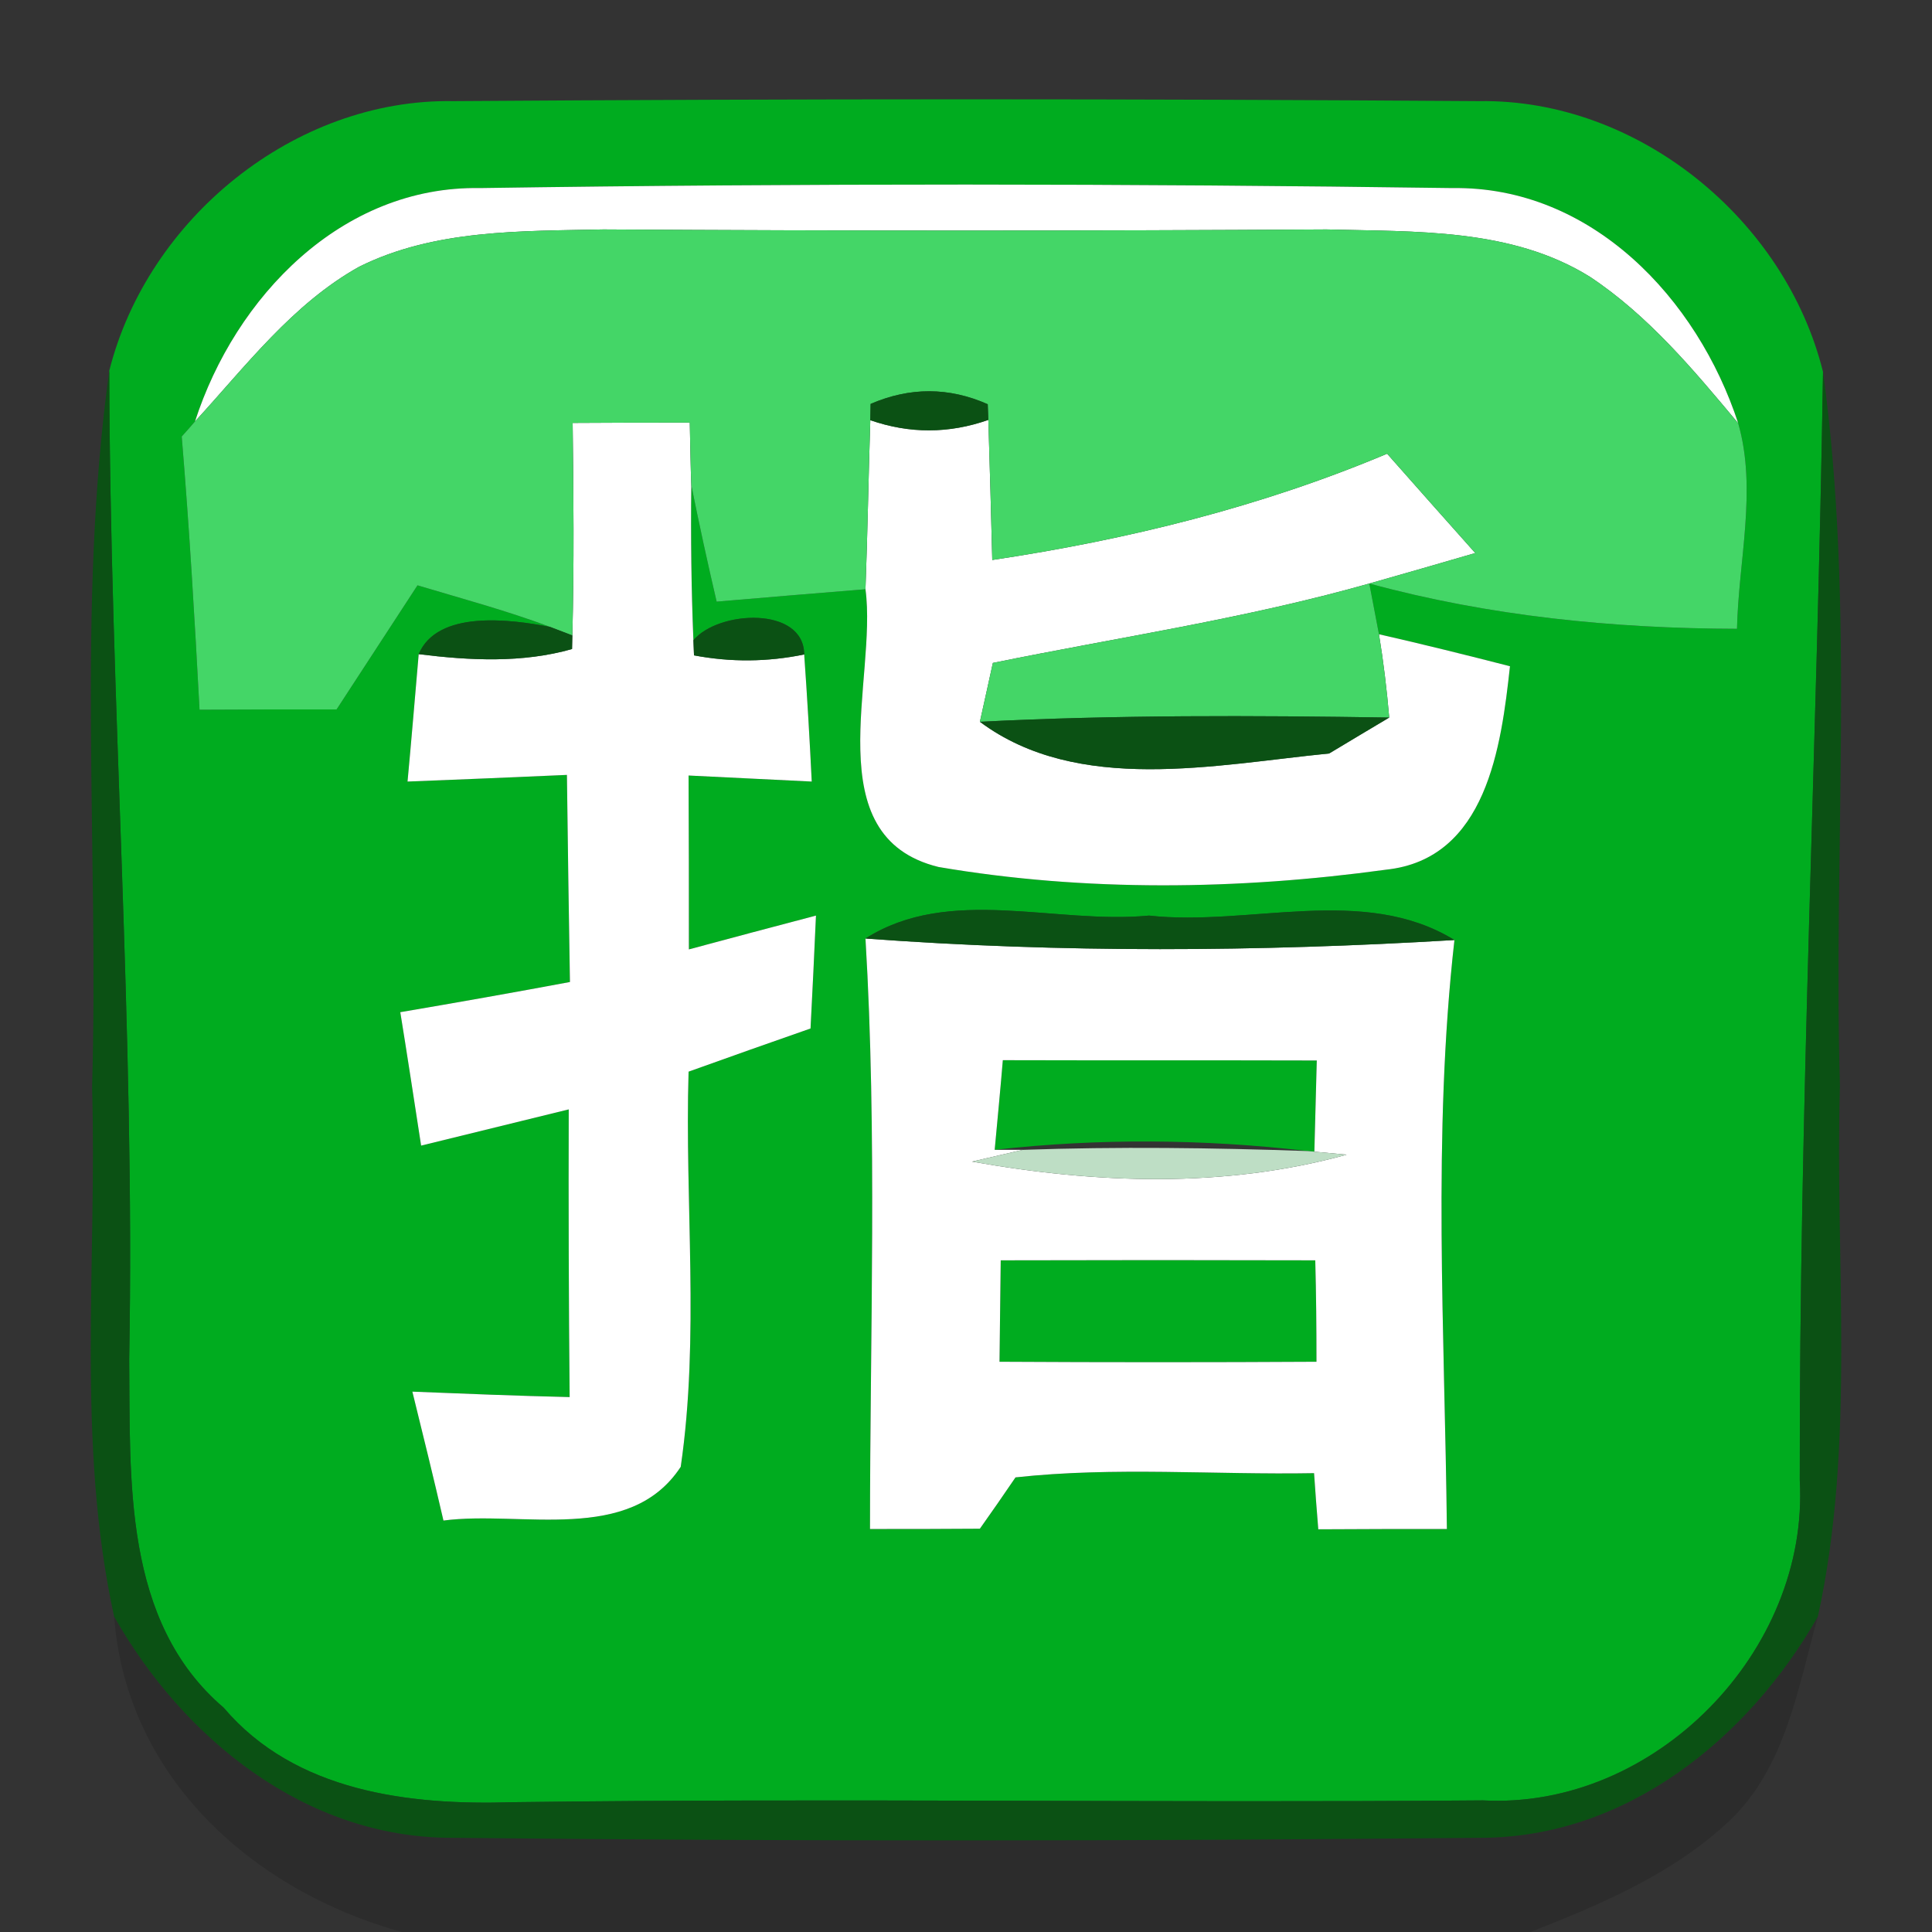 <?xml version="1.0" encoding="UTF-8" ?>
<!DOCTYPE svg PUBLIC "-//W3C//DTD SVG 1.1//EN" "http://www.w3.org/Graphics/SVG/1.1/DTD/svg11.dtd">
<svg width="64pt" height="64pt" viewBox="0 0 64 64" version="1.1" xmlns="http://www.w3.org/2000/svg">
<rect x="0" y="0" width="64" height="64" fill="#333333" stroke="none"/>
<g id="#00ac1fff">
<path fill="#00ac1f" opacity="1.00" d=" M 3.62 12.28 C 4.89 7.24 9.76 3.26 15.02 3.35 C 26.34 3.27 37.67 3.27 49.00 3.35 C 54.26 3.27 59.14 7.27 60.39 12.32 C 60.20 24.56 59.60 36.79 59.62 49.03 C 59.94 54.70 54.81 59.95 49.12 59.64 C 38.41 59.73 27.70 59.56 16.99 59.70 C 13.56 59.81 9.78 59.36 7.41 56.57 C 4.06 53.71 4.32 49.01 4.28 45.02 C 4.48 34.10 3.64 23.20 3.62 12.28 M 6.46 13.96 C 6.35 14.09 6.13 14.34 6.02 14.46 C 6.27 17.47 6.45 20.49 6.61 23.51 C 8.12 23.50 9.64 23.50 11.15 23.50 C 12.04 22.13 12.94 20.76 13.83 19.39 C 15.30 19.83 16.79 20.23 18.23 20.77 C 16.91 20.51 14.49 20.20 13.87 21.67 C 13.78 22.72 13.60 24.84 13.50 25.89 C 15.26 25.82 17.02 25.75 18.78 25.67 C 18.81 27.96 18.84 30.24 18.88 32.53 C 17.01 32.88 15.14 33.21 13.26 33.53 C 13.44 34.63 13.78 36.84 13.95 37.95 C 15.58 37.55 17.21 37.15 18.84 36.75 C 18.83 39.92 18.84 43.10 18.87 46.28 C 17.13 46.24 15.40 46.17 13.66 46.10 C 14.01 47.52 14.36 48.94 14.69 50.37 C 17.27 50.03 20.86 51.17 22.55 48.59 C 23.18 44.27 22.68 39.86 22.81 35.50 C 24.15 35.02 25.50 34.54 26.85 34.07 C 26.90 33.14 26.99 31.26 27.03 30.33 C 25.63 30.70 24.22 31.07 22.82 31.45 C 22.82 29.53 22.82 27.61 22.81 25.69 C 24.17 25.76 25.53 25.82 26.89 25.89 C 26.82 24.48 26.74 23.08 26.64 21.68 C 26.63 20.07 23.79 20.22 22.97 21.21 C 22.90 19.50 22.88 17.79 22.90 16.07 C 23.16 17.36 23.44 18.65 23.74 19.93 C 25.39 19.79 27.03 19.65 28.67 19.52 C 29.07 22.48 27.01 27.72 31.09 28.72 C 35.95 29.55 41.03 29.48 45.91 28.81 C 49.25 28.46 49.73 24.72 50.02 22.07 C 48.58 21.70 47.13 21.34 45.68 21.01 L 45.36 19.33 C 49.33 20.41 53.43 20.82 57.54 20.83 C 57.59 18.58 58.21 16.21 57.58 14.02 C 56.23 9.89 52.72 6.16 48.11 6.23 C 37.38 6.08 26.63 6.07 15.90 6.23 C 11.32 6.15 7.79 9.84 6.46 13.96 M 28.67 31.09 C 29.06 37.61 28.82 44.14 28.82 50.65 C 30.03 50.65 31.25 50.65 32.46 50.64 C 32.76 50.22 33.35 49.37 33.64 48.94 C 36.92 48.58 40.23 48.86 43.53 48.80 C 43.56 49.26 43.63 50.19 43.67 50.66 C 45.09 50.65 46.51 50.65 47.93 50.65 C 47.86 44.15 47.45 37.61 48.18 31.14 C 45.17 29.29 41.39 30.70 38.06 30.33 C 34.96 30.63 31.45 29.32 28.67 31.09 Z" />
<path fill="#00ac1f" opacity="1.00" d=" M 33.22 35.12 C 36.69 35.13 40.15 35.12 43.62 35.13 C 43.60 35.89 43.56 37.40 43.54 38.15 L 43.32 38.13 C 39.88 37.73 36.40 37.70 32.95 38.09 C 33.02 37.34 33.16 35.86 33.22 35.12 Z" />
<path fill="#00ac1f" opacity="1.00" d=" M 33.15 41.75 C 36.62 41.74 40.10 41.74 43.57 41.75 C 43.60 42.87 43.61 43.99 43.61 45.11 C 40.11 45.13 36.61 45.13 33.11 45.11 C 33.12 44.27 33.14 42.59 33.15 41.75 Z" />
</g>
<g id="#ffffffff">
<path fill="#ffffff" opacity="1.00" d=" M 6.46 13.96 C 7.79 9.84 11.32 6.15 15.90 6.23 C 26.63 6.07 37.38 6.08 48.11 6.23 C 52.72 6.16 56.23 9.89 57.58 14.02 C 56.10 12.25 54.60 10.45 52.67 9.17 C 50.07 7.55 46.89 7.68 43.94 7.60 C 35.96 7.65 27.98 7.65 19.99 7.60 C 17.27 7.66 14.39 7.59 11.89 8.84 C 9.69 10.07 8.14 12.13 6.46 13.96 Z" />
<path fill="#ffffff" opacity="1.00" d=" M 18.97 14.01 C 20.26 14.00 21.56 14.00 22.85 14.00 C 22.86 14.52 22.88 15.56 22.90 16.07 C 22.88 17.79 22.90 19.50 22.97 21.21 L 22.99 21.71 C 24.21 21.94 25.42 21.93 26.64 21.68 C 26.74 23.08 26.82 24.48 26.89 25.89 C 25.53 25.82 24.17 25.76 22.81 25.69 C 22.82 27.61 22.82 29.53 22.82 31.45 C 24.22 31.07 25.63 30.70 27.03 30.33 C 26.99 31.26 26.90 33.14 26.85 34.07 C 25.50 34.54 24.15 35.02 22.81 35.50 C 22.68 39.86 23.18 44.27 22.55 48.59 C 20.86 51.17 17.27 50.03 14.69 50.37 C 14.36 48.94 14.01 47.52 13.66 46.10 C 15.40 46.17 17.13 46.24 18.87 46.28 C 18.84 43.10 18.83 39.92 18.84 36.75 C 17.21 37.15 15.58 37.55 13.95 37.95 C 13.78 36.84 13.44 34.63 13.26 33.53 C 15.14 33.21 17.01 32.88 18.88 32.53 C 18.84 30.24 18.81 27.96 18.78 25.67 C 17.02 25.75 15.26 25.82 13.50 25.89 C 13.60 24.84 13.78 22.72 13.87 21.67 C 15.56 21.88 17.30 21.97 18.95 21.50 L 18.96 21.05 C 19.02 18.71 19.00 16.36 18.97 14.01 Z" />
<path fill="#ffffff" opacity="1.00" d=" M 28.67 19.52 C 28.74 17.65 28.77 15.78 28.83 13.92 C 30.13 14.37 31.43 14.37 32.74 13.91 C 32.79 15.46 32.83 17.01 32.87 18.55 C 37.35 17.88 41.77 16.79 45.95 15.03 C 46.92 16.13 47.89 17.22 48.87 18.32 C 47.70 18.66 46.53 19.00 45.36 19.33 C 41.27 20.49 37.06 21.11 32.89 21.96 C 32.78 22.45 32.57 23.43 32.46 23.91 C 35.71 26.33 40.27 25.33 44.03 24.96 C 44.53 24.66 45.53 24.06 46.02 23.77 C 45.94 22.84 45.83 21.92 45.68 21.01 C 47.13 21.34 48.58 21.70 50.02 22.07 C 49.73 24.72 49.25 28.46 45.91 28.81 C 41.03 29.48 35.95 29.55 31.09 28.72 C 27.01 27.72 29.07 22.48 28.67 19.52 Z" />
<path fill="#ffffff" opacity="1.00" d=" M 28.67 31.09 C 35.16 31.57 41.69 31.53 48.18 31.14 C 47.45 37.61 47.86 44.15 47.93 50.65 C 46.51 50.65 45.09 50.65 43.67 50.66 C 43.63 50.19 43.56 49.26 43.53 48.80 C 40.23 48.86 36.92 48.58 33.64 48.94 C 33.35 49.37 32.76 50.22 32.46 50.64 C 31.25 50.65 30.03 50.65 28.82 50.65 C 28.82 44.14 29.06 37.61 28.67 31.09 M 33.22 35.12 C 33.16 35.86 33.02 37.34 32.95 38.09 L 33.88 38.09 L 32.20 38.48 C 36.30 39.21 40.56 39.37 44.61 38.25 L 43.54 38.15 C 43.56 37.40 43.60 35.89 43.62 35.13 C 40.15 35.12 36.69 35.13 33.22 35.12 M 33.15 41.75 C 33.14 42.59 33.12 44.27 33.11 45.11 C 36.61 45.13 40.11 45.13 43.61 45.11 C 43.61 43.99 43.60 42.87 43.57 41.75 C 40.10 41.74 36.62 41.74 33.15 41.75 Z" />
</g>
<g id="#44d667ff">
<path fill="#44d667" opacity="1.00" d=" M 11.89 8.84 C 14.39 7.59 17.27 7.66 19.99 7.60 C 27.98 7.65 35.96 7.65 43.94 7.60 C 46.89 7.68 50.07 7.55 52.67 9.17 C 54.60 10.45 56.10 12.25 57.58 14.02 C 58.21 16.21 57.59 18.58 57.54 20.83 C 53.43 20.82 49.33 20.41 45.36 19.33 C 46.53 19.00 47.70 18.66 48.87 18.32 C 47.89 17.22 46.92 16.13 45.95 15.03 C 41.77 16.79 37.35 17.88 32.87 18.55 C 32.83 17.01 32.79 15.46 32.74 13.91 L 32.72 13.39 C 31.43 12.82 30.14 12.82 28.84 13.38 L 28.83 13.92 C 28.77 15.78 28.74 17.65 28.67 19.52 C 27.03 19.65 25.39 19.79 23.74 19.93 C 23.44 18.65 23.16 17.36 22.90 16.07 C 22.88 15.56 22.86 14.52 22.85 14.00 C 21.56 14.00 20.26 14.00 18.97 14.01 C 19.00 16.36 19.02 18.71 18.96 21.05 L 18.23 20.77 C 16.79 20.23 15.30 19.83 13.83 19.39 C 12.94 20.76 12.04 22.13 11.15 23.50 C 9.64 23.50 8.12 23.50 6.61 23.51 C 6.45 20.49 6.27 17.47 6.02 14.46 C 6.13 14.34 6.35 14.09 6.46 13.96 C 8.14 12.13 9.69 10.07 11.89 8.84 Z" />
<path fill="#44d667" opacity="1.00" d=" M 32.89 21.96 C 37.06 21.11 41.27 20.49 45.36 19.33 L 45.68 21.01 C 45.83 21.92 45.94 22.84 46.02 23.77 C 41.50 23.70 36.98 23.68 32.46 23.91 C 32.57 23.43 32.78 22.45 32.89 21.96 Z" />
</g>
<g id="#055610dc">
<path fill="#055610" opacity="0.86" d=" M 3.05 36.02 C 3.28 28.11 2.53 20.14 3.62 12.28 C 3.64 23.20 4.48 34.10 4.28 45.02 C 4.32 49.01 4.06 53.71 7.41 56.57 C 9.78 59.36 13.56 59.81 16.99 59.70 C 27.70 59.56 38.41 59.73 49.12 59.64 C 54.81 59.95 59.94 54.70 59.62 49.03 C 59.60 36.79 60.20 24.56 60.39 12.32 C 61.46 20.14 60.72 28.08 60.95 35.96 C 60.78 41.81 61.48 47.78 60.22 53.55 C 57.92 57.59 53.87 60.88 49.04 60.88 C 37.67 60.99 26.30 61.00 14.94 60.88 C 10.11 60.87 6.07 57.59 3.78 53.55 C 2.52 47.79 3.22 41.85 3.05 36.02 Z" />
<path fill="#055610" opacity="0.86" d=" M 28.84 13.38 C 30.14 12.82 31.43 12.82 32.72 13.39 L 32.74 13.91 C 31.43 14.37 30.13 14.37 28.83 13.92 L 28.84 13.38 Z" />
<path fill="#055610" opacity="0.86" d=" M 13.87 21.67 C 14.49 20.20 16.91 20.51 18.23 20.77 L 18.96 21.05 L 18.95 21.50 C 17.30 21.97 15.56 21.88 13.87 21.67 Z" />
<path fill="#055610" opacity="0.86" d=" M 22.97 21.21 C 23.79 20.22 26.63 20.07 26.64 21.68 C 25.42 21.93 24.21 21.94 22.99 21.71 L 22.97 21.21 Z" />
<path fill="#055610" opacity="0.86" d=" M 32.46 23.91 C 36.98 23.68 41.50 23.70 46.02 23.77 C 45.53 24.06 44.53 24.66 44.03 24.96 C 40.27 25.33 35.71 26.33 32.46 23.91 Z" />
<path fill="#055610" opacity="0.86" d=" M 28.67 31.09 C 31.45 29.32 34.96 30.63 38.06 30.33 C 41.39 30.70 45.17 29.29 48.18 31.14 C 41.69 31.53 35.16 31.57 28.67 31.09 Z" />
</g>
<g id="#bedec5ff">
<path fill="#bedec5" opacity="1.00" d=" M 33.88 38.09 C 37.03 37.98 40.18 38.02 43.32 38.13 L 43.54 38.15 L 44.61 38.25 C 40.56 39.37 36.30 39.21 32.20 38.48 L 33.88 38.09 Z" />
</g>
<g id="#00000022">
<path fill="#000000" opacity="0.13" d=" M 3.78 53.55 C 6.07 57.59 10.11 60.87 14.94 60.88 C 26.30 61.00 37.67 60.99 49.04 60.88 C 53.87 60.88 57.92 57.59 60.22 53.55 C 59.57 55.89 59.15 58.54 57.31 60.30 C 55.45 62.06 53.05 63.08 50.70 64.00 L 13.30 64.00 C 8.38 62.63 4.18 58.89 3.78 53.55 Z" />
</g>
</svg>
